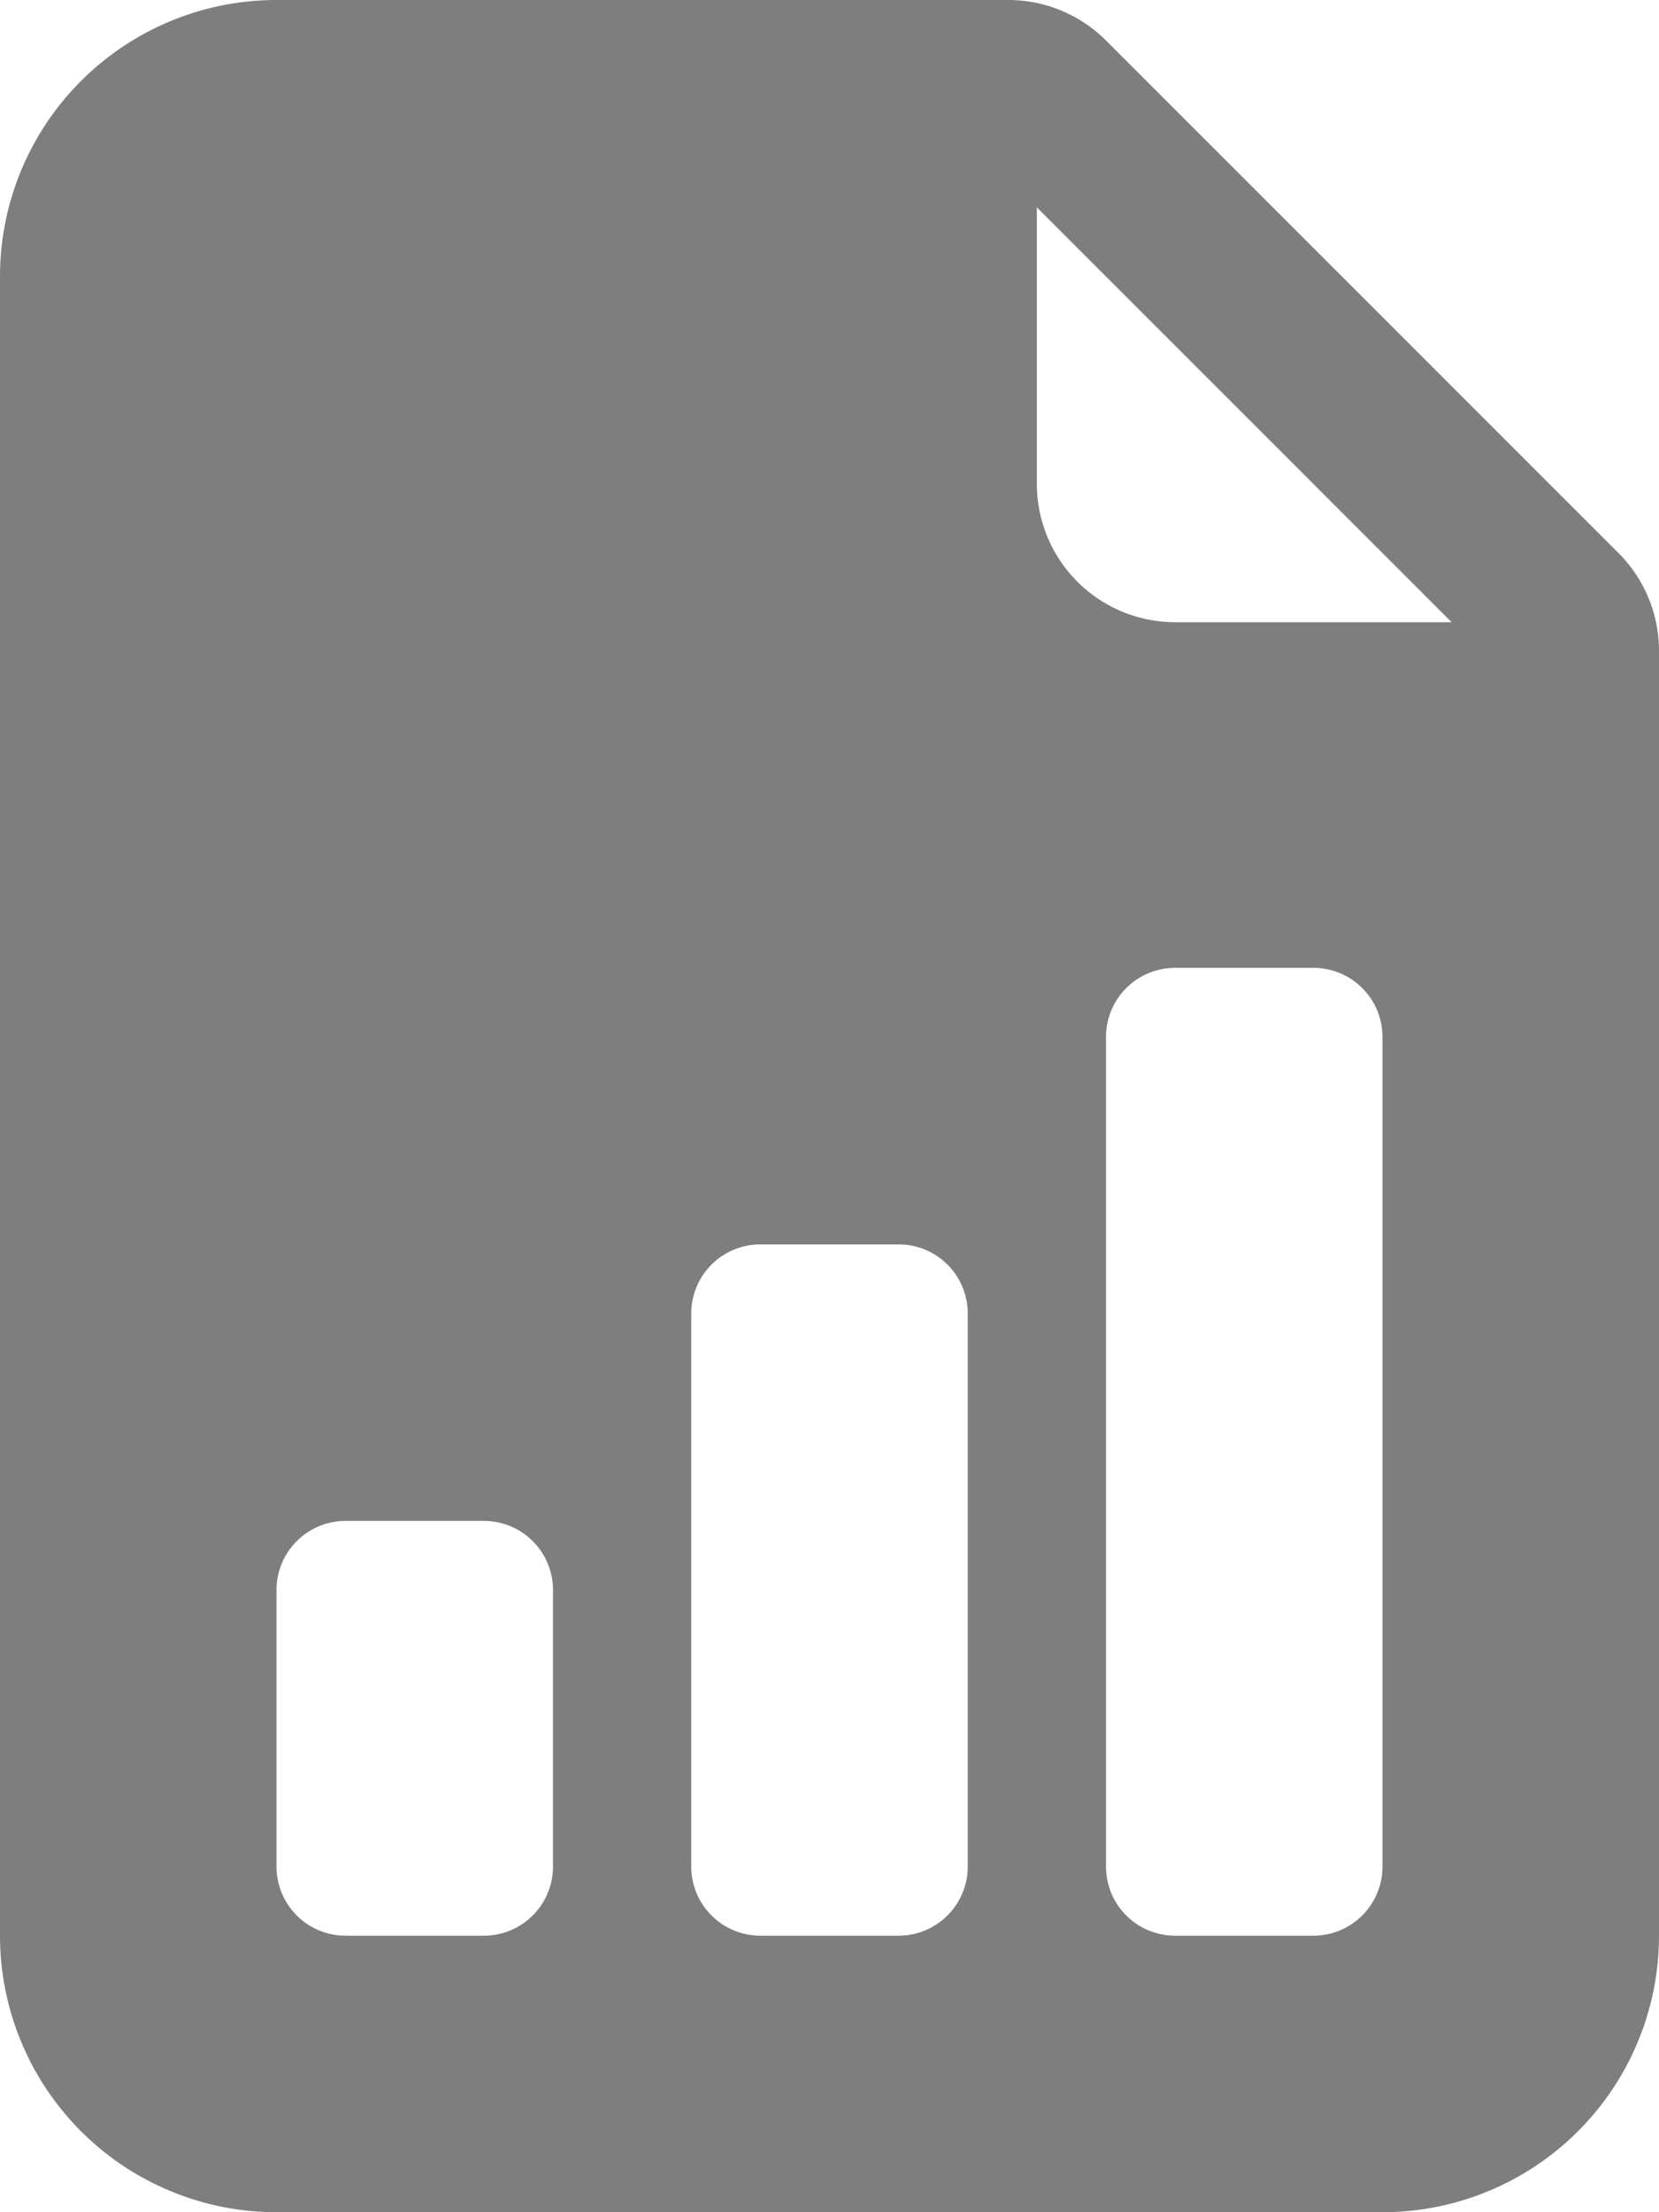 <svg xmlns="http://www.w3.org/2000/svg" width="12" height="16" viewBox="0 0 12 16">
  <path id="file-earmark-bar-graph-fill" d="M9.293,0H4A2,2,0,0,0,2,2V14a2,2,0,0,0,2,2h8a2,2,0,0,0,2-2V4.707A1,1,0,0,0,13.707,4L10,.293A1,1,0,0,0,9.293,0ZM9.5,3.5v-2l3,3h-2A1,1,0,0,1,9.5,3.5Zm.5,10v-6a.5.5,0,0,1,.5-.5h1a.5.5,0,0,1,.5.5v6a.5.5,0,0,1-.5.5h-1A.5.5,0,0,1,10,13.5ZM7.5,14a.5.5,0,0,1-.5-.5v-4A.5.5,0,0,1,7.5,9h1a.5.5,0,0,1,.5.5v4a.5.5,0,0,1-.5.5Zm-3,0a.5.5,0,0,1-.5-.5v-2a.5.5,0,0,1,.5-.5h1a.5.5,0,0,1,.5.5v2a.5.5,0,0,1-.5.5Z" transform="translate(-2)" fill="#7E7E7E"/>
</svg>

